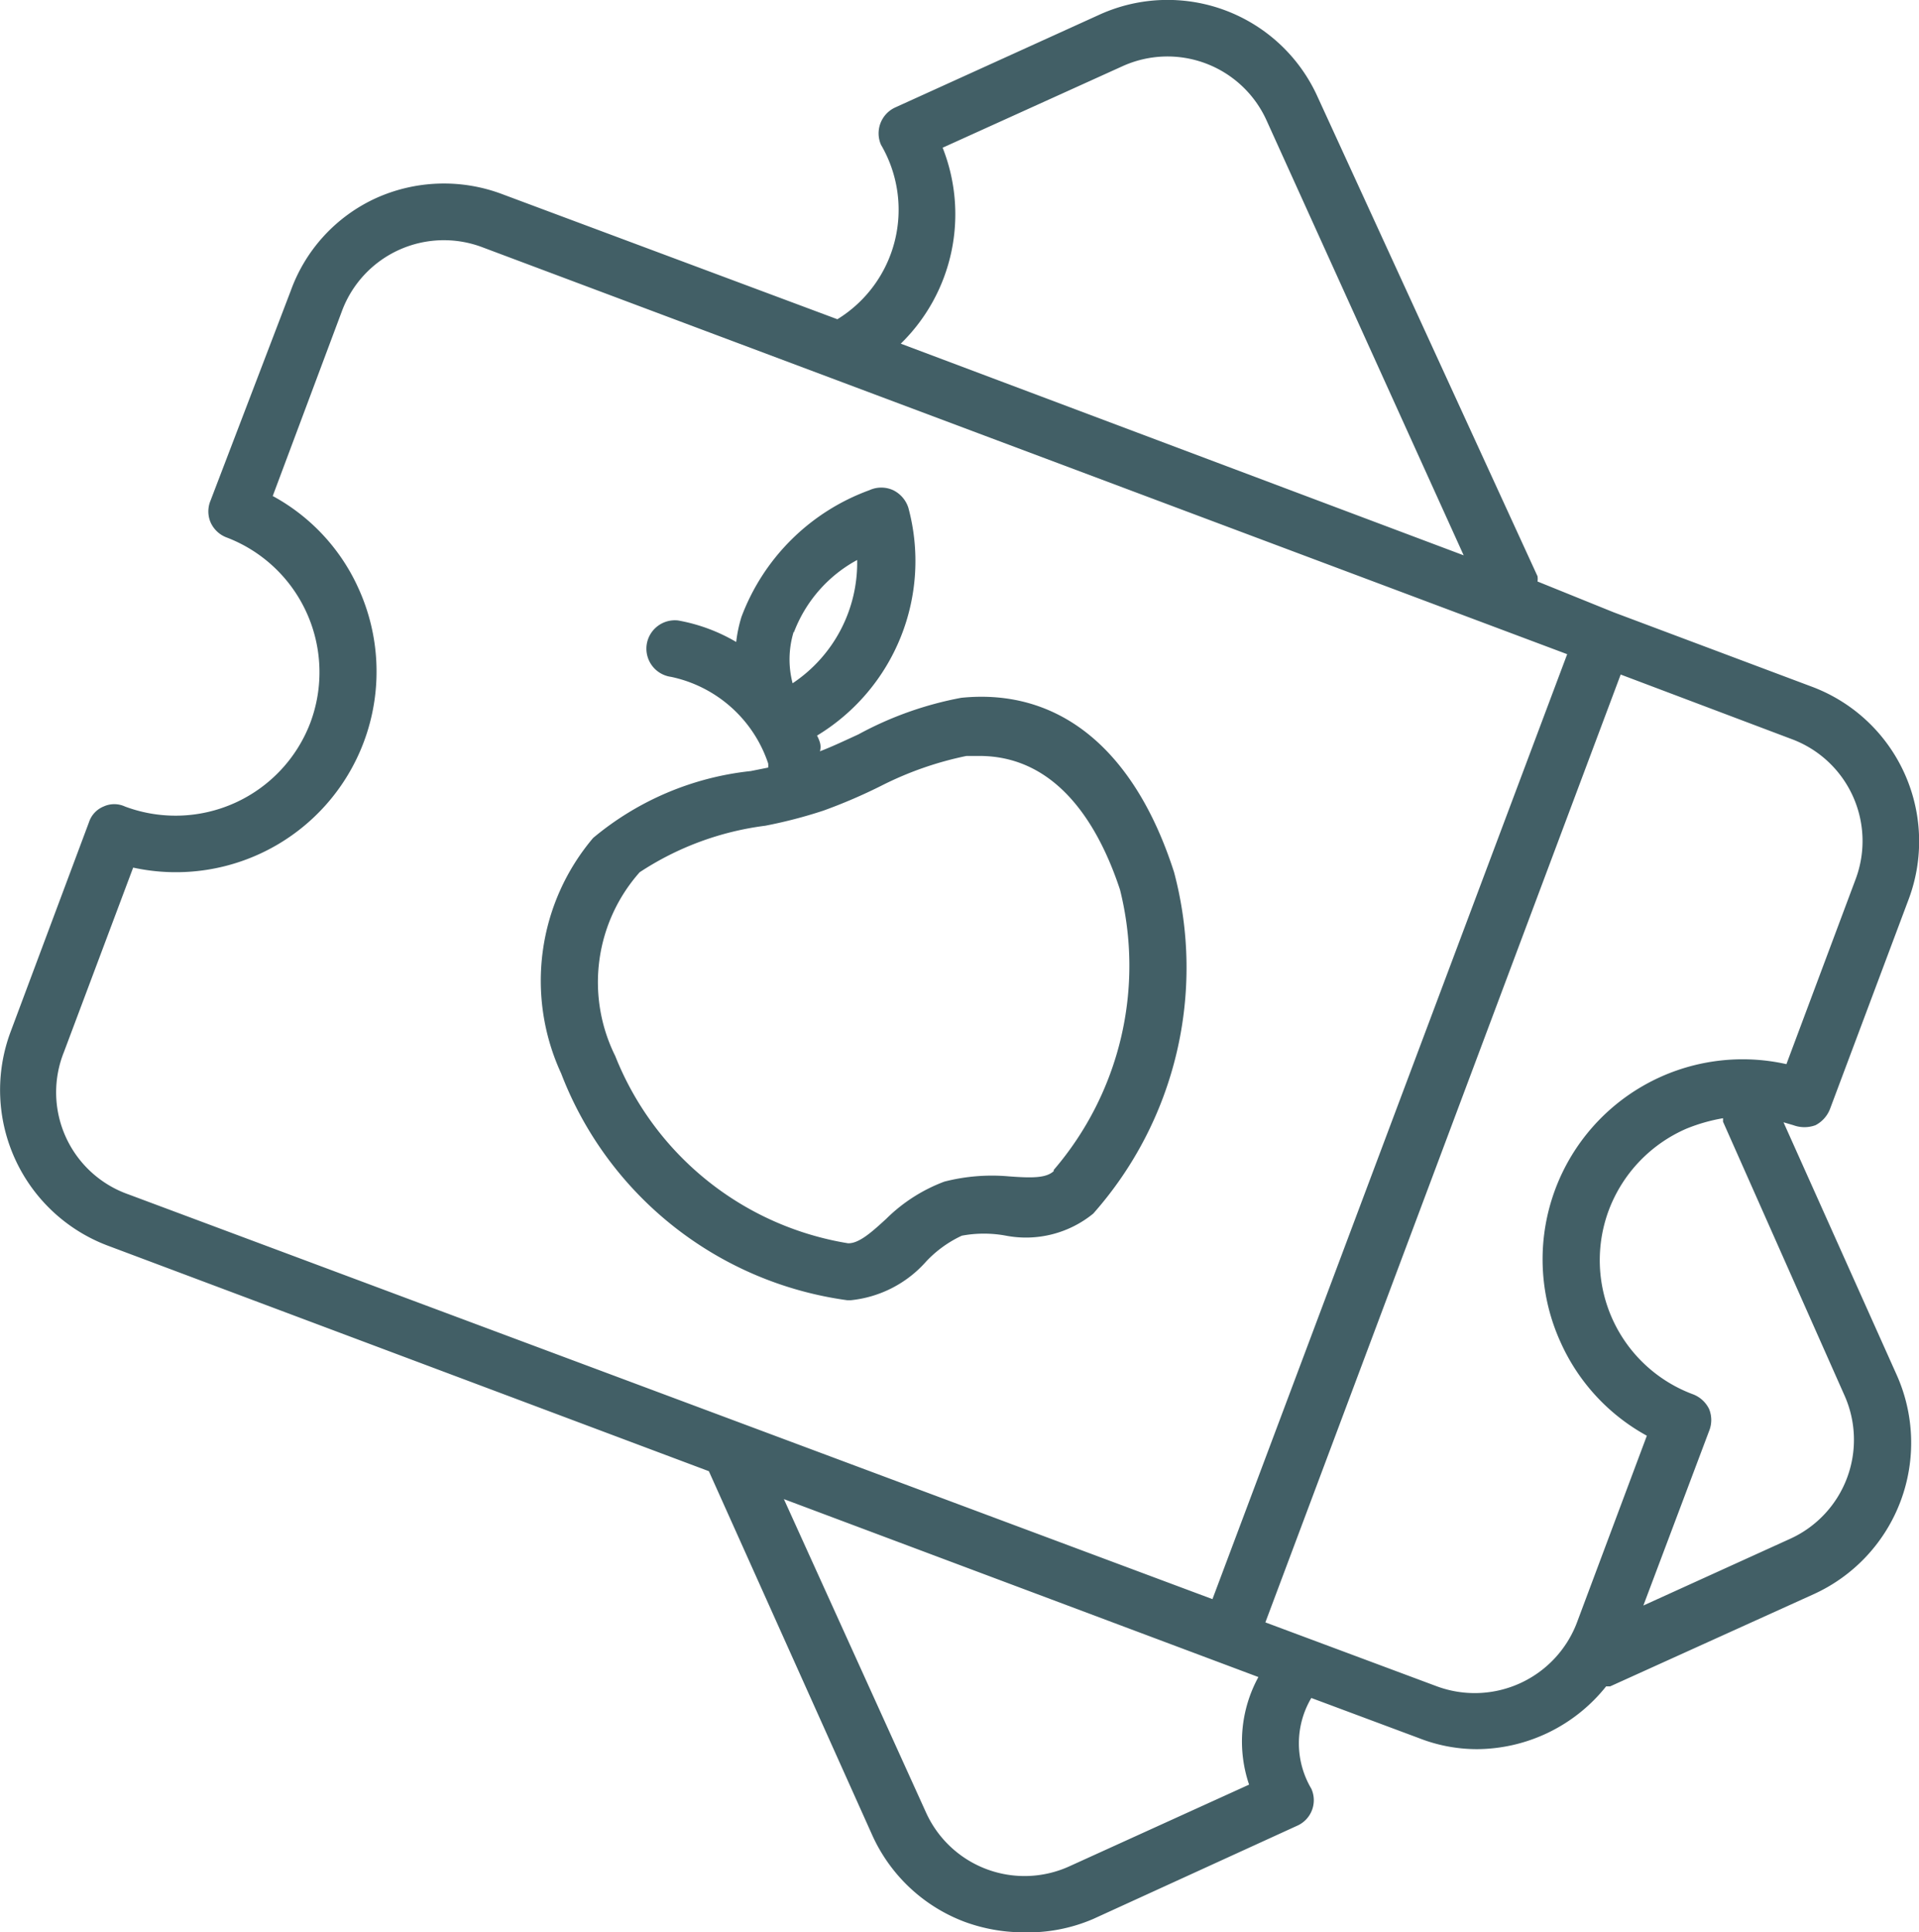 <svg xmlns="http://www.w3.org/2000/svg" viewBox="0 0 33 33.23"><defs><style>.cls-1{fill:#425f66;}</style></defs><g id="Capa_2" data-name="Capa 2"><g id="NadaHero_Imagen" data-name="NadaHero Imagen"><path class="cls-1" d="M30.67,19.3l.17.05a.55.55,0,0,0,.38,0,.53.53,0,0,0,.25-.28l1.35-3.6a2.84,2.84,0,0,0-1.66-3.66l-3.41-1.28h0L26.44,10a.32.32,0,0,0,0-.09L22.66,1.67A2.83,2.83,0,0,0,18.89.26l-3.5,1.59a.49.49,0,0,0-.24.64,2.21,2.21,0,0,1-.75,3L8.64,3.34a2.84,2.84,0,0,0-2.18.07A2.79,2.79,0,0,0,5,5L3.62,8.61a.48.48,0,0,0,0,.37.49.49,0,0,0,.27.26,2.48,2.48,0,0,1,1.45,3.18,2.48,2.48,0,0,1-3.19,1.45.44.44,0,0,0-.37,0,.44.44,0,0,0-.25.27L.18,17.75a2.86,2.86,0,0,0,1.67,3.67L12.19,25.3,15,31.56a2.84,2.84,0,0,0,1.59,1.49,2.94,2.94,0,0,0,1,.18A2.84,2.84,0,0,0,18.8,33l3.5-1.6a.48.48,0,0,0,.25-.64,1.53,1.53,0,0,1,0-1.56l1.85.69a2.73,2.73,0,0,0,1,.19A2.86,2.86,0,0,0,27.62,29h.07l3.51-1.59a2.86,2.86,0,0,0,1.41-3.78ZM16.21,2.54l3.09-1.4a1.87,1.87,0,0,1,2.48.93l3.39,7.48L15.49,5.91A3.11,3.11,0,0,0,16.21,2.54Zm-14,18A1.86,1.86,0,0,1,1.1,18.09l1.19-3.17a3.45,3.45,0,0,0,3.88-4.79,3.39,3.39,0,0,0-1.48-1.6L5.88,5.35a1.87,1.87,0,0,1,2.41-1.1l18.66,7-6.1,16.25ZM21.48,30.69l-3.08,1.4a1.86,1.86,0,0,1-2.48-.93l-2.44-5.38L21,28.6h0l.64.24A2.31,2.31,0,0,0,21.48,30.69Zm5.65-2.82A1.88,1.88,0,0,1,24.71,29l-2.95-1.1L27.87,11.6l2.94,1.11a1.87,1.87,0,0,1,1.1,2.41L30.72,18.3a3.44,3.44,0,0,0-3.88,4.79,3.43,3.43,0,0,0,1.48,1.6Zm3.66-1.41-2.53,1.15,1.13-3a.5.5,0,0,0,0-.38.51.51,0,0,0-.27-.25,2.46,2.46,0,0,1-1.45-3.18h0A2.48,2.48,0,0,1,29,19.41a3,3,0,0,1,.63-.18s0,0,0,.06L31.72,24A1.87,1.87,0,0,1,30.79,26.46ZM16.53,12a6,6,0,0,0-1.77.63c-.24.11-.45.21-.66.29a.27.27,0,0,0,0-.15.61.61,0,0,0-.05-.12,3.51,3.51,0,0,0,1.57-3.92.51.51,0,0,0-.26-.3.49.49,0,0,0-.41,0,3.7,3.7,0,0,0-2.2,2.18,2.36,2.36,0,0,0-.09.43,3,3,0,0,0-1-.37.49.49,0,0,0-.54.42.49.49,0,0,0,.42.55,2.25,2.25,0,0,1,1.67,1.49.43.43,0,0,1,0,.07l-.3.06a5.06,5.06,0,0,0-2.71,1.15,3.8,3.8,0,0,0-.55,4.05,6.16,6.16,0,0,0,4.92,3.9h.06a2,2,0,0,0,1.3-.67,2,2,0,0,1,.61-.44,2.07,2.07,0,0,1,.76,0,1.83,1.83,0,0,0,1.5-.38,6.38,6.38,0,0,0,1.39-5.87C19.51,12.88,18.21,11.83,16.53,12Zm-2.88-1.12a2.37,2.37,0,0,1,1.09-1.25,2.49,2.49,0,0,1-1.11,2.12A1.62,1.62,0,0,1,13.65,10.86Zm4.47,9.26c-.13.12-.37.12-.77.09a3.29,3.29,0,0,0-1.11.09,2.83,2.83,0,0,0-1,.64c-.24.22-.47.43-.66.42a5.21,5.21,0,0,1-4-3.22A2.85,2.85,0,0,1,11,15a5.09,5.09,0,0,1,2.16-.8,8.16,8.16,0,0,0,1-.26,9.15,9.15,0,0,0,1-.43A5.81,5.81,0,0,1,16.62,13h.22c1.37,0,2.07,1.24,2.42,2.3h0A5.39,5.39,0,0,1,18.12,20.12Z"/></g></g></svg>